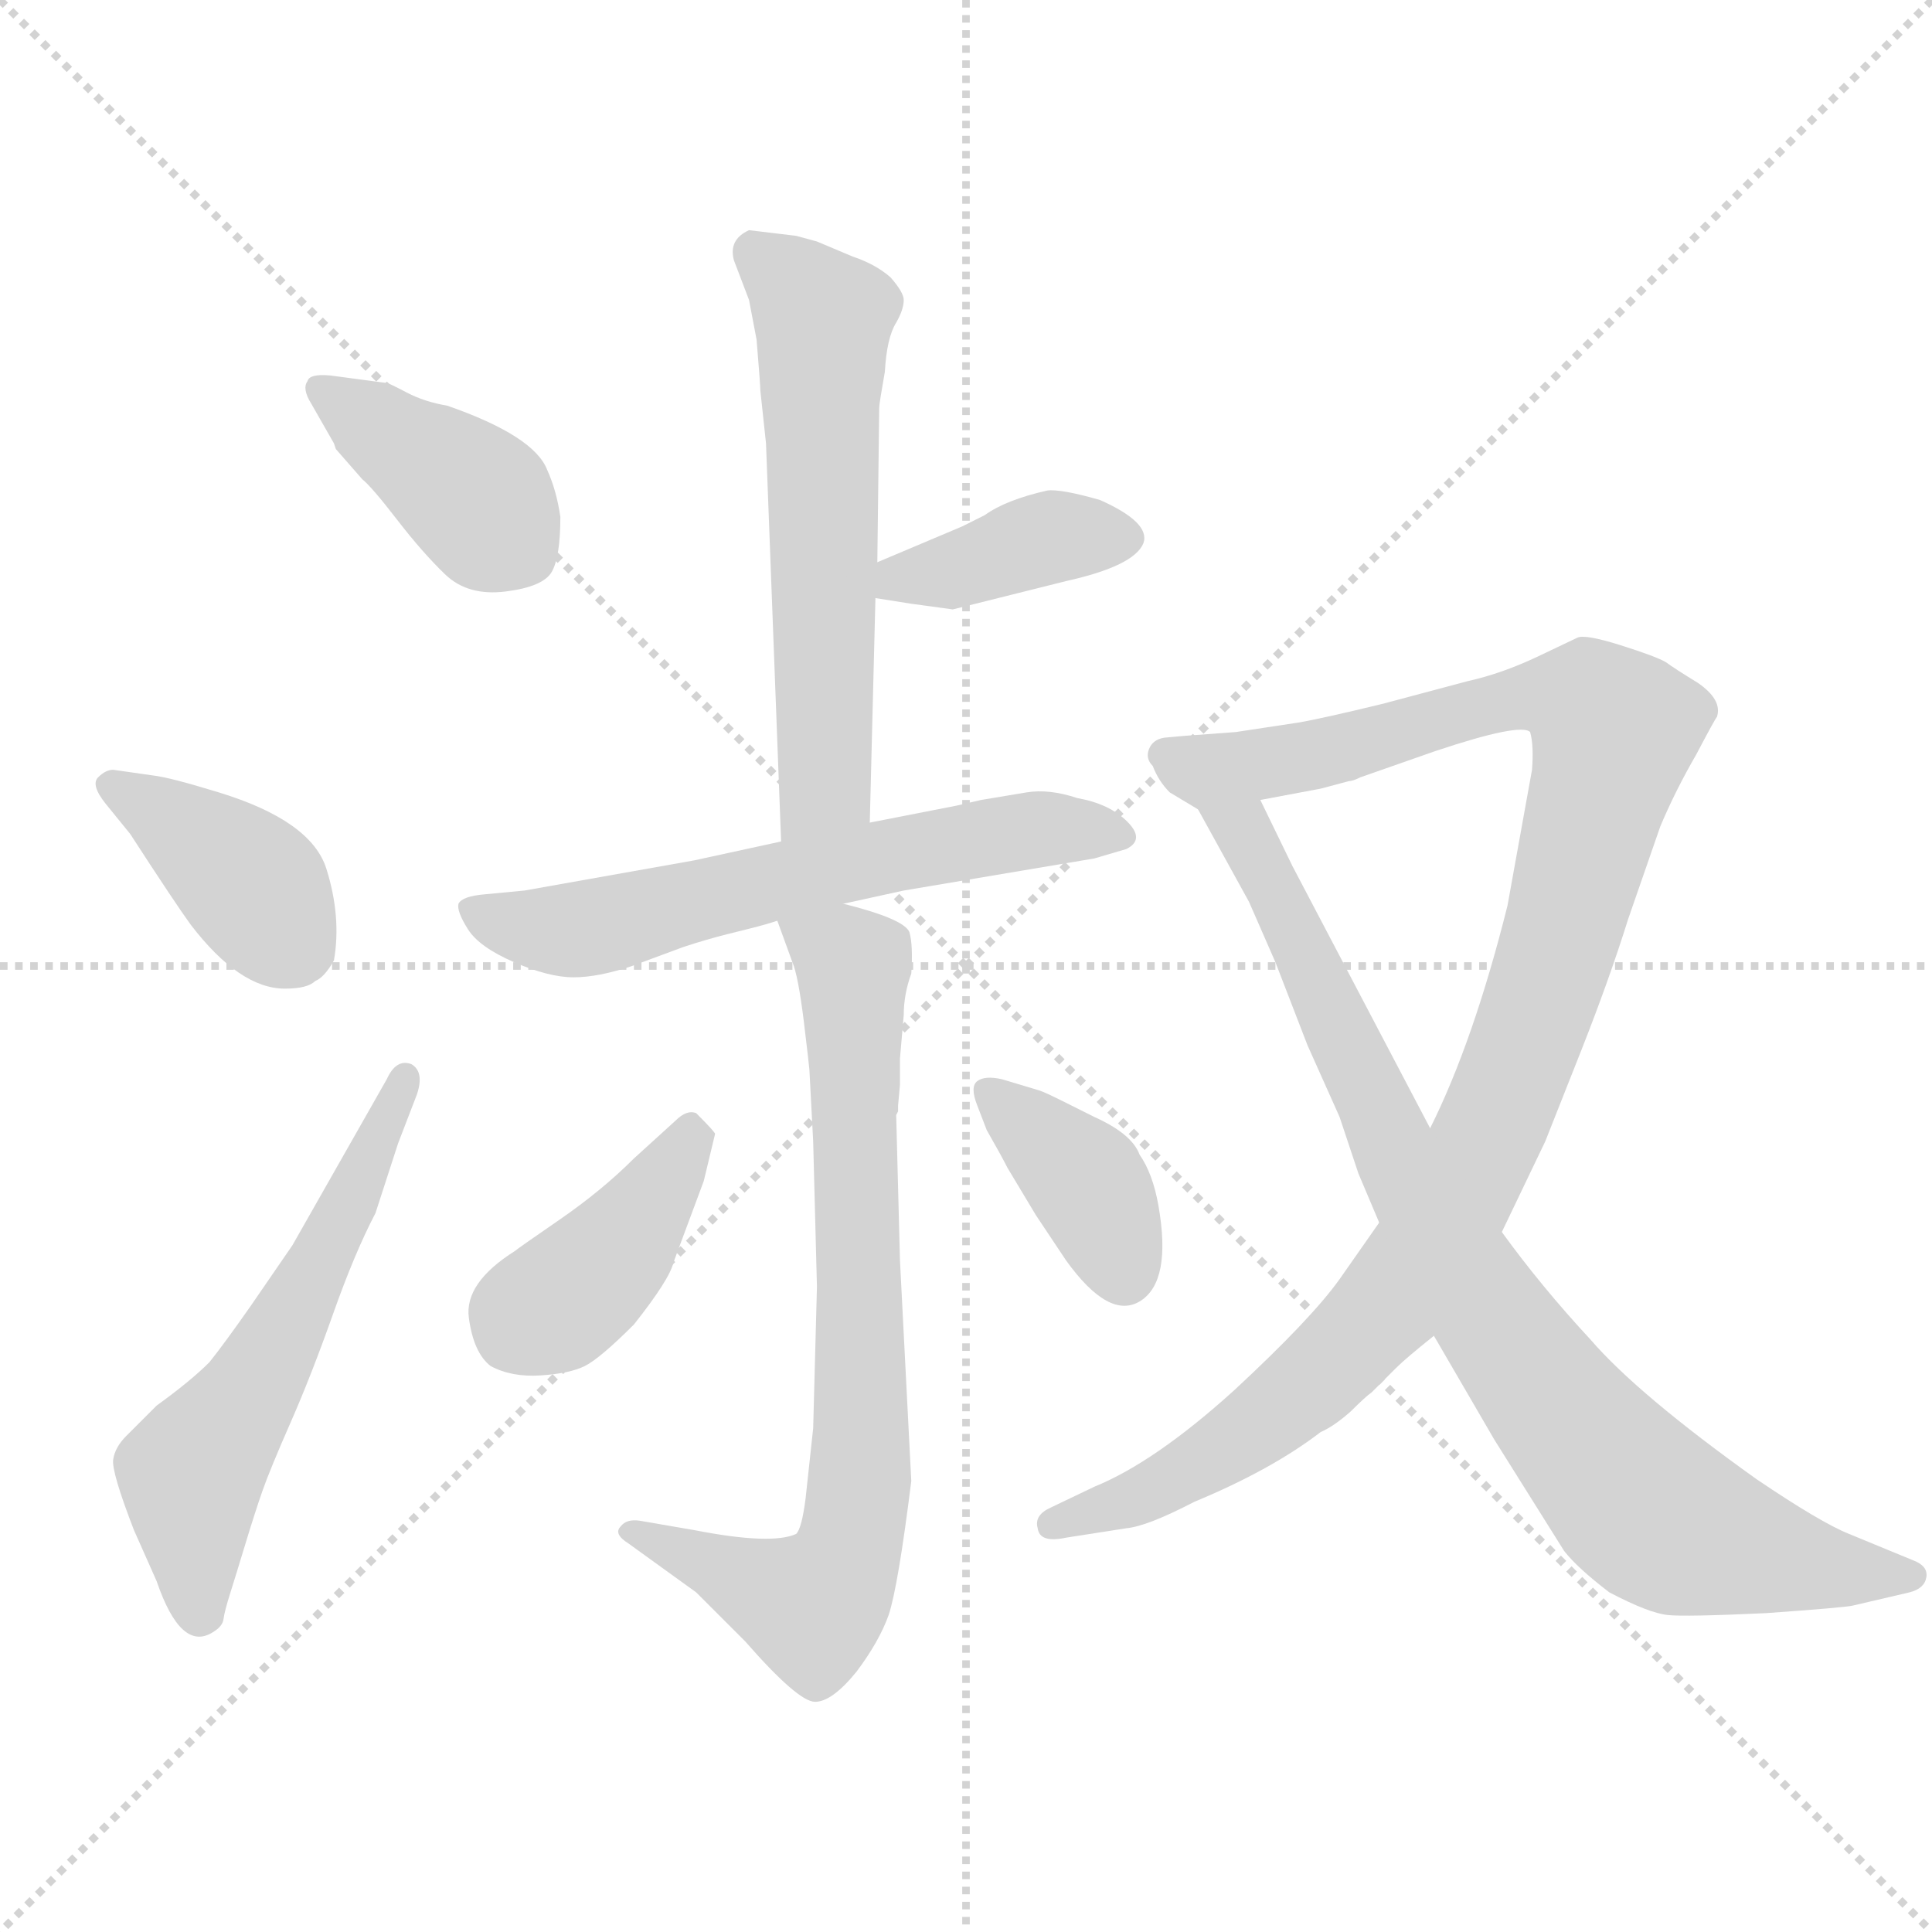 <svg xmlns="http://www.w3.org/2000/svg" version="1.1" viewBox="0 0 1024 1024">
  <g stroke="lightgray" stroke-dasharray="1,1" stroke-width="1" transform="scale(4, 4)">
    <line x1="0" y1="0" x2="256" y2="256" />
    <line x1="256" y1="0" x2="0" y2="256" />
    <line x1="128" y1="0" x2="128" y2="256" />
    <line x1="0" y1="128" x2="256" y2="128" />
  </g>
  <g transform="scale(1.0, -1.0) translate(0.0, -824.00)">
    <style type="text/css">
      
        @keyframes keyframes0 {
          from {
            stroke: blue;
            stroke-dashoffset: 393;
            stroke-width: 128;
          }
          56% {
            animation-timing-function: step-end;
            stroke: blue;
            stroke-dashoffset: 0;
            stroke-width: 128;
          }
          to {
            stroke: black;
            stroke-width: 1024;
          }
        }
        #make-me-a-hanzi-animation-0 {
          animation: keyframes0 0.57s both;
          animation-delay: 0s;
          animation-timing-function: linear;
        }
      
        @keyframes keyframes1 {
          from {
            stroke: blue;
            stroke-dashoffset: 386;
            stroke-width: 128;
          }
          56% {
            animation-timing-function: step-end;
            stroke: blue;
            stroke-dashoffset: 0;
            stroke-width: 128;
          }
          to {
            stroke: black;
            stroke-width: 1024;
          }
        }
        #make-me-a-hanzi-animation-1 {
          animation: keyframes1 0.564s both;
          animation-delay: 0.57s;
          animation-timing-function: linear;
        }
      
        @keyframes keyframes2 {
          from {
            stroke: blue;
            stroke-dashoffset: 566;
            stroke-width: 128;
          }
          65% {
            animation-timing-function: step-end;
            stroke: blue;
            stroke-dashoffset: 0;
            stroke-width: 128;
          }
          to {
            stroke: black;
            stroke-width: 1024;
          }
        }
        #make-me-a-hanzi-animation-2 {
          animation: keyframes2 0.711s both;
          animation-delay: 1.134s;
          animation-timing-function: linear;
        }
      
        @keyframes keyframes3 {
          from {
            stroke: blue;
            stroke-dashoffset: 582;
            stroke-width: 128;
          }
          65% {
            animation-timing-function: step-end;
            stroke: blue;
            stroke-dashoffset: 0;
            stroke-width: 128;
          }
          to {
            stroke: black;
            stroke-width: 1024;
          }
        }
        #make-me-a-hanzi-animation-3 {
          animation: keyframes3 0.724s both;
          animation-delay: 1.845s;
          animation-timing-function: linear;
        }
      
        @keyframes keyframes4 {
          from {
            stroke: blue;
            stroke-dashoffset: 387;
            stroke-width: 128;
          }
          56% {
            animation-timing-function: step-end;
            stroke: blue;
            stroke-dashoffset: 0;
            stroke-width: 128;
          }
          to {
            stroke: black;
            stroke-width: 1024;
          }
        }
        #make-me-a-hanzi-animation-4 {
          animation: keyframes4 0.565s both;
          animation-delay: 2.568s;
          animation-timing-function: linear;
        }
      
        @keyframes keyframes5 {
          from {
            stroke: blue;
            stroke-dashoffset: 602;
            stroke-width: 128;
          }
          66% {
            animation-timing-function: step-end;
            stroke: blue;
            stroke-dashoffset: 0;
            stroke-width: 128;
          }
          to {
            stroke: black;
            stroke-width: 1024;
          }
        }
        #make-me-a-hanzi-animation-5 {
          animation: keyframes5 0.74s both;
          animation-delay: 3.133s;
          animation-timing-function: linear;
        }
      
        @keyframes keyframes6 {
          from {
            stroke: blue;
            stroke-dashoffset: 743;
            stroke-width: 128;
          }
          71% {
            animation-timing-function: step-end;
            stroke: blue;
            stroke-dashoffset: 0;
            stroke-width: 128;
          }
          to {
            stroke: black;
            stroke-width: 1024;
          }
        }
        #make-me-a-hanzi-animation-6 {
          animation: keyframes6 0.855s both;
          animation-delay: 3.873s;
          animation-timing-function: linear;
        }
      
        @keyframes keyframes7 {
          from {
            stroke: blue;
            stroke-dashoffset: 398;
            stroke-width: 128;
          }
          56% {
            animation-timing-function: step-end;
            stroke: blue;
            stroke-dashoffset: 0;
            stroke-width: 128;
          }
          to {
            stroke: black;
            stroke-width: 1024;
          }
        }
        #make-me-a-hanzi-animation-7 {
          animation: keyframes7 0.574s both;
          animation-delay: 4.728s;
          animation-timing-function: linear;
        }
      
        @keyframes keyframes8 {
          from {
            stroke: blue;
            stroke-dashoffset: 377;
            stroke-width: 128;
          }
          55% {
            animation-timing-function: step-end;
            stroke: blue;
            stroke-dashoffset: 0;
            stroke-width: 128;
          }
          to {
            stroke: black;
            stroke-width: 1024;
          }
        }
        #make-me-a-hanzi-animation-8 {
          animation: keyframes8 0.557s both;
          animation-delay: 5.302s;
          animation-timing-function: linear;
        }
      
        @keyframes keyframes9 {
          from {
            stroke: blue;
            stroke-dashoffset: 1053;
            stroke-width: 128;
          }
          77% {
            animation-timing-function: step-end;
            stroke: blue;
            stroke-dashoffset: 0;
            stroke-width: 128;
          }
          to {
            stroke: black;
            stroke-width: 1024;
          }
        }
        #make-me-a-hanzi-animation-9 {
          animation: keyframes9 1.107s both;
          animation-delay: 5.858s;
          animation-timing-function: linear;
        }
      
        @keyframes keyframes10 {
          from {
            stroke: blue;
            stroke-dashoffset: 841;
            stroke-width: 128;
          }
          73% {
            animation-timing-function: step-end;
            stroke: blue;
            stroke-dashoffset: 0;
            stroke-width: 128;
          }
          to {
            stroke: black;
            stroke-width: 1024;
          }
        }
        #make-me-a-hanzi-animation-10 {
          animation: keyframes10 0.934s both;
          animation-delay: 6.965s;
          animation-timing-function: linear;
        }
      
    </style>
    
      <path d="M 177 589 L 178 586 L 192 570 Q 197 566 210.5 548.5 Q 224 531 236 519.5 Q 248 508 268 510.5 Q 288 513 292.5 521 Q 297 529 297 550 Q 295 564 290 575 Q 283 593 237 609 Q 225 611 215.5 616 Q 206 621 205 621 L 175 625 Q 164 626 163 622 Q 160 618 165 610 L 177 589 Z" fill="lightgray" />
    
      <path d="M 69 382 Q 93 345 101 334 Q 127 300 151 300 Q 163 300 167 304 Q 172 306 177 315 Q 181 338 173 363.5 Q 165 389 116 404 Q 90 412 81 413 L 60 416 Q 56 416 52 412 Q 48 408 56 398 L 69 382 Z" fill="lightgray" />
    
      <path d="M 155 164 L 133 132 Q 119 112 111 102 Q 101 92 83 79 L 67 63 Q 61 57 60 50.5 Q 59 44 71 13 L 83 -14 Q 96 -52 113 -41 Q 118 -38 118.5 -34 Q 119 -30 122 -20.5 Q 125 -11 130 5.5 Q 135 22 139 33.5 Q 143 45 154 70 Q 165 95 176.5 127.5 Q 188 160 199 181 L 211 218 L 221 244 Q 225 256 218 260 Q 210 263 205 252 L 155 164 Z" fill="lightgray" />
    
      <path d="M 422 699 L 397 702 Q 386 697 389 686 L 397 665 L 401 644 Q 403 620 403 617 L 406 589 L 414 378 C 415 348 460 358 461 388 L 464 507 L 465 526 L 466 608 Q 466 610 469 627 Q 470 645 475 653 Q 479 660 479 665 Q 479 669 472 677 Q 464 684 452 688 L 433 696 L 422 699 Z" fill="lightgray" />
    
      <path d="M 464 507 L 483 504 L 505 501 L 565 516 Q 601 524 606 536 Q 610 547 583 559 Q 562 565 555 564 Q 533 559 522 551 L 510 545 L 465 526 C 437 514 434 512 464 507 Z" fill="lightgray" />
    
      <path d="M 414 378 L 368 368 L 278 352 L 257 350 Q 245 349 243 345 Q 242 341 248 331.5 Q 254 322 272.5 314 Q 291 306 304 306 Q 317 306 335 312 L 362 322 Q 374 326 386 329 L 398 332 Q 406 334 412 336 L 447 345 L 479 352 L 580 369 L 597 374 Q 607 379 597.5 388.5 Q 588 398 571 401 Q 556 406 544 404 L 520 400 L 507 397 L 461 388 L 414 378 Z" fill="lightgray" />
    
      <path d="M 412 336 L 420 314 Q 423 307 426 283 Q 429 258 429 257 L 431 219 L 433 142 L 431 67 L 427 30 Q 425 14 422 11 Q 409 5 368 13 L 339 18 Q 332 19 329 15 Q 325 11 333 6 L 369 -20 L 395 -46 Q 423 -78 432 -78 Q 441 -78 454 -62 Q 466 -46 471 -32 Q 476 -17 483 39 L 477 156 L 475 233 L 476 235 L 476 238 L 477 249 L 477 263 L 479 286 Q 479 297 483 308 Q 484 323 482 330 Q 479 337 447 345 C 418 353 404 357 412 336 Z" fill="lightgray" />
    
      <path d="M 336 210 Q 319 193 296.5 177.5 Q 274 162 273 161 Q 246 144 248.5 125.5 Q 251 107 260 100 Q 271 94 286.5 95 Q 302 96 310 100 Q 318 104 336 122 Q 355 146 357 155 L 373 198 L 379 223 Q 379 224 369 234 Q 364 236 358 230 L 336 210 Z" fill="lightgray" />
    
      <path d="M 531 252 Q 522 254 518 251 Q 514 248 518 238 L 523 225 Q 531 211 534 205 L 549 180 L 565 156 Q 588 124 604.5 134.5 Q 621 145 614 185 Q 611 202 604 212 Q 600 223 580 232 L 564 240 Q 554 245 551 246 L 531 252 Z" fill="lightgray" />
    
      <path d="M 836 486 L 815 476 Q 796 467 778 463 L 733 451 Q 700 443 688 441 L 655 436 L 628 434 L 617 433 Q 611 432 609 427 Q 607 422 611 418 Q 614 410 620 404 L 635 395 C 636 394 639 394 668 400 L 700 406 L 715 410 Q 717 410 721 412 L 761 426 Q 806 441 811 436 Q 813 429 812 416 L 799 344 Q 781 272 758 226 L 731 176 L 710 146 Q 695 125 654 87 Q 612 49 580 36 L 557 25 Q 548 21 550 14 Q 551 6 565 9 L 597 14 Q 608 15 633 28 Q 674 45 700 65 Q 707 68 716 76 Q 724 84 727 86 L 740 99 Q 745 104 760 116 L 796 171 L 819 219 L 838 267 Q 853 305 863 337 L 880 386 Q 888 405 899 424 Q 909 443 910 444 Q 913 453 900 462 Q 887 470 883 473 Q 878 476 859 482 Q 840 488 836 486 Z" fill="lightgray" />
    
      <path d="M 635 395 L 662 346 L 676 314 L 693 270 L 710 232 L 720 202 L 731 176 L 760 116 L 792 61 L 829 2 Q 836 -7 853 -20 Q 874 -31 884 -32 Q 893 -33 936 -31 Q 978 -28 982 -27 L 1012 -20 Q 1020 -18 1021 -12 Q 1022 -6 1014 -3 L 980 11 Q 965 17 931 40 Q 868 85 843 114 Q 817 142 796 171 L 758 226 L 685 365 L 668 400 C 655 427 621 421 635 395 Z" fill="lightgray" />
    
    
      <clipPath id="make-me-a-hanzi-clip-0">
        <path d="M 177 589 L 178 586 L 192 570 Q 197 566 210.5 548.5 Q 224 531 236 519.5 Q 248 508 268 510.5 Q 288 513 292.5 521 Q 297 529 297 550 Q 295 564 290 575 Q 283 593 237 609 Q 225 611 215.5 616 Q 206 621 205 621 L 175 625 Q 164 626 163 622 Q 160 618 165 610 L 177 589 Z" />
      </clipPath>
      <path clip-path="url(#make-me-a-hanzi-clip-0)" d="M 171 617 L 248 564 L 277 532" fill="none" id="make-me-a-hanzi-animation-0" stroke-dasharray="265 530" stroke-linecap="round" />
    
      <clipPath id="make-me-a-hanzi-clip-1">
        <path d="M 69 382 Q 93 345 101 334 Q 127 300 151 300 Q 163 300 167 304 Q 172 306 177 315 Q 181 338 173 363.5 Q 165 389 116 404 Q 90 412 81 413 L 60 416 Q 56 416 52 412 Q 48 408 56 398 L 69 382 Z" />
      </clipPath>
      <path clip-path="url(#make-me-a-hanzi-clip-1)" d="M 60 407 L 115 372 L 157 323" fill="none" id="make-me-a-hanzi-animation-1" stroke-dasharray="258 516" stroke-linecap="round" />
    
      <clipPath id="make-me-a-hanzi-clip-2">
        <path d="M 155 164 L 133 132 Q 119 112 111 102 Q 101 92 83 79 L 67 63 Q 61 57 60 50.5 Q 59 44 71 13 L 83 -14 Q 96 -52 113 -41 Q 118 -38 118.5 -34 Q 119 -30 122 -20.5 Q 125 -11 130 5.5 Q 135 22 139 33.5 Q 143 45 154 70 Q 165 95 176.5 127.5 Q 188 160 199 181 L 211 218 L 221 244 Q 225 256 218 260 Q 210 263 205 252 L 155 164 Z" />
      </clipPath>
      <path clip-path="url(#make-me-a-hanzi-clip-2)" d="M 105 -29 L 101 39 L 163 141 L 214 252" fill="none" id="make-me-a-hanzi-animation-2" stroke-dasharray="438 876" stroke-linecap="round" />
    
      <clipPath id="make-me-a-hanzi-clip-3">
        <path d="M 422 699 L 397 702 Q 386 697 389 686 L 397 665 L 401 644 Q 403 620 403 617 L 406 589 L 414 378 C 415 348 460 358 461 388 L 464 507 L 465 526 L 466 608 Q 466 610 469 627 Q 470 645 475 653 Q 479 660 479 665 Q 479 669 472 677 Q 464 684 452 688 L 433 696 L 422 699 Z" />
      </clipPath>
      <path clip-path="url(#make-me-a-hanzi-clip-3)" d="M 401 690 L 436 655 L 438 411 L 418 386" fill="none" id="make-me-a-hanzi-animation-3" stroke-dasharray="454 908" stroke-linecap="round" />
    
      <clipPath id="make-me-a-hanzi-clip-4">
        <path d="M 464 507 L 483 504 L 505 501 L 565 516 Q 601 524 606 536 Q 610 547 583 559 Q 562 565 555 564 Q 533 559 522 551 L 510 545 L 465 526 C 437 514 434 512 464 507 Z" />
      </clipPath>
      <path clip-path="url(#make-me-a-hanzi-clip-4)" d="M 470 511 L 477 518 L 508 522 L 559 540 L 595 539" fill="none" id="make-me-a-hanzi-animation-4" stroke-dasharray="259 518" stroke-linecap="round" />
    
      <clipPath id="make-me-a-hanzi-clip-5">
        <path d="M 414 378 L 368 368 L 278 352 L 257 350 Q 245 349 243 345 Q 242 341 248 331.5 Q 254 322 272.5 314 Q 291 306 304 306 Q 317 306 335 312 L 362 322 Q 374 326 386 329 L 398 332 Q 406 334 412 336 L 447 345 L 479 352 L 580 369 L 597 374 Q 607 379 597.5 388.5 Q 588 398 571 401 Q 556 406 544 404 L 520 400 L 507 397 L 461 388 L 414 378 Z" />
      </clipPath>
      <path clip-path="url(#make-me-a-hanzi-clip-5)" d="M 252 341 L 273 333 L 309 331 L 503 377 L 551 385 L 590 381" fill="none" id="make-me-a-hanzi-animation-5" stroke-dasharray="474 948" stroke-linecap="round" />
    
      <clipPath id="make-me-a-hanzi-clip-6">
        <path d="M 412 336 L 420 314 Q 423 307 426 283 Q 429 258 429 257 L 431 219 L 433 142 L 431 67 L 427 30 Q 425 14 422 11 Q 409 5 368 13 L 339 18 Q 332 19 329 15 Q 325 11 333 6 L 369 -20 L 395 -46 Q 423 -78 432 -78 Q 441 -78 454 -62 Q 466 -46 471 -32 Q 476 -17 483 39 L 477 156 L 475 233 L 476 235 L 476 238 L 477 249 L 477 263 L 479 286 Q 479 297 483 308 Q 484 323 482 330 Q 479 337 447 345 C 418 353 404 357 412 336 Z" />
      </clipPath>
      <path clip-path="url(#make-me-a-hanzi-clip-6)" d="M 419 332 L 449 317 L 452 308 L 453 13 L 444 -12 L 427 -26 L 335 13" fill="none" id="make-me-a-hanzi-animation-6" stroke-dasharray="615 1230" stroke-linecap="round" />
    
      <clipPath id="make-me-a-hanzi-clip-7">
        <path d="M 336 210 Q 319 193 296.5 177.5 Q 274 162 273 161 Q 246 144 248.5 125.5 Q 251 107 260 100 Q 271 94 286.5 95 Q 302 96 310 100 Q 318 104 336 122 Q 355 146 357 155 L 373 198 L 379 223 Q 379 224 369 234 Q 364 236 358 230 L 336 210 Z" />
      </clipPath>
      <path clip-path="url(#make-me-a-hanzi-clip-7)" d="M 367 222 L 328 163 L 273 117" fill="none" id="make-me-a-hanzi-animation-7" stroke-dasharray="270 540" stroke-linecap="round" />
    
      <clipPath id="make-me-a-hanzi-clip-8">
        <path d="M 531 252 Q 522 254 518 251 Q 514 248 518 238 L 523 225 Q 531 211 534 205 L 549 180 L 565 156 Q 588 124 604.5 134.5 Q 621 145 614 185 Q 611 202 604 212 Q 600 223 580 232 L 564 240 Q 554 245 551 246 L 531 252 Z" />
      </clipPath>
      <path clip-path="url(#make-me-a-hanzi-clip-8)" d="M 525 245 L 575 198 L 595 150" fill="none" id="make-me-a-hanzi-animation-8" stroke-dasharray="249 498" stroke-linecap="round" />
    
      <clipPath id="make-me-a-hanzi-clip-9">
        <path d="M 836 486 L 815 476 Q 796 467 778 463 L 733 451 Q 700 443 688 441 L 655 436 L 628 434 L 617 433 Q 611 432 609 427 Q 607 422 611 418 Q 614 410 620 404 L 635 395 C 636 394 639 394 668 400 L 700 406 L 715 410 Q 717 410 721 412 L 761 426 Q 806 441 811 436 Q 813 429 812 416 L 799 344 Q 781 272 758 226 L 731 176 L 710 146 Q 695 125 654 87 Q 612 49 580 36 L 557 25 Q 548 21 550 14 Q 551 6 565 9 L 597 14 Q 608 15 633 28 Q 674 45 700 65 Q 707 68 716 76 Q 724 84 727 86 L 740 99 Q 745 104 760 116 L 796 171 L 819 219 L 838 267 Q 853 305 863 337 L 880 386 Q 888 405 899 424 Q 909 443 910 444 Q 913 453 900 462 Q 887 470 883 473 Q 878 476 859 482 Q 840 488 836 486 Z" />
      </clipPath>
      <path clip-path="url(#make-me-a-hanzi-clip-9)" d="M 617 424 L 639 415 L 670 419 L 816 456 L 843 450 L 856 437 L 809 272 L 785 213 L 740 137 L 660 64 L 598 29 L 558 16" fill="none" id="make-me-a-hanzi-animation-9" stroke-dasharray="925 1850" stroke-linecap="round" />
    
      <clipPath id="make-me-a-hanzi-clip-10">
        <path d="M 635 395 L 662 346 L 676 314 L 693 270 L 710 232 L 720 202 L 731 176 L 760 116 L 792 61 L 829 2 Q 836 -7 853 -20 Q 874 -31 884 -32 Q 893 -33 936 -31 Q 978 -28 982 -27 L 1012 -20 Q 1020 -18 1021 -12 Q 1022 -6 1014 -3 L 980 11 Q 965 17 931 40 Q 868 85 843 114 Q 817 142 796 171 L 758 226 L 685 365 L 668 400 C 655 427 621 421 635 395 Z" />
      </clipPath>
      <path clip-path="url(#make-me-a-hanzi-clip-10)" d="M 641 390 L 659 383 L 677 352 L 744 204 L 791 125 L 870 26 L 889 14 L 946 -4 L 1012 -11" fill="none" id="make-me-a-hanzi-animation-10" stroke-dasharray="713 1426" stroke-linecap="round" />
    
  </g>
</svg>